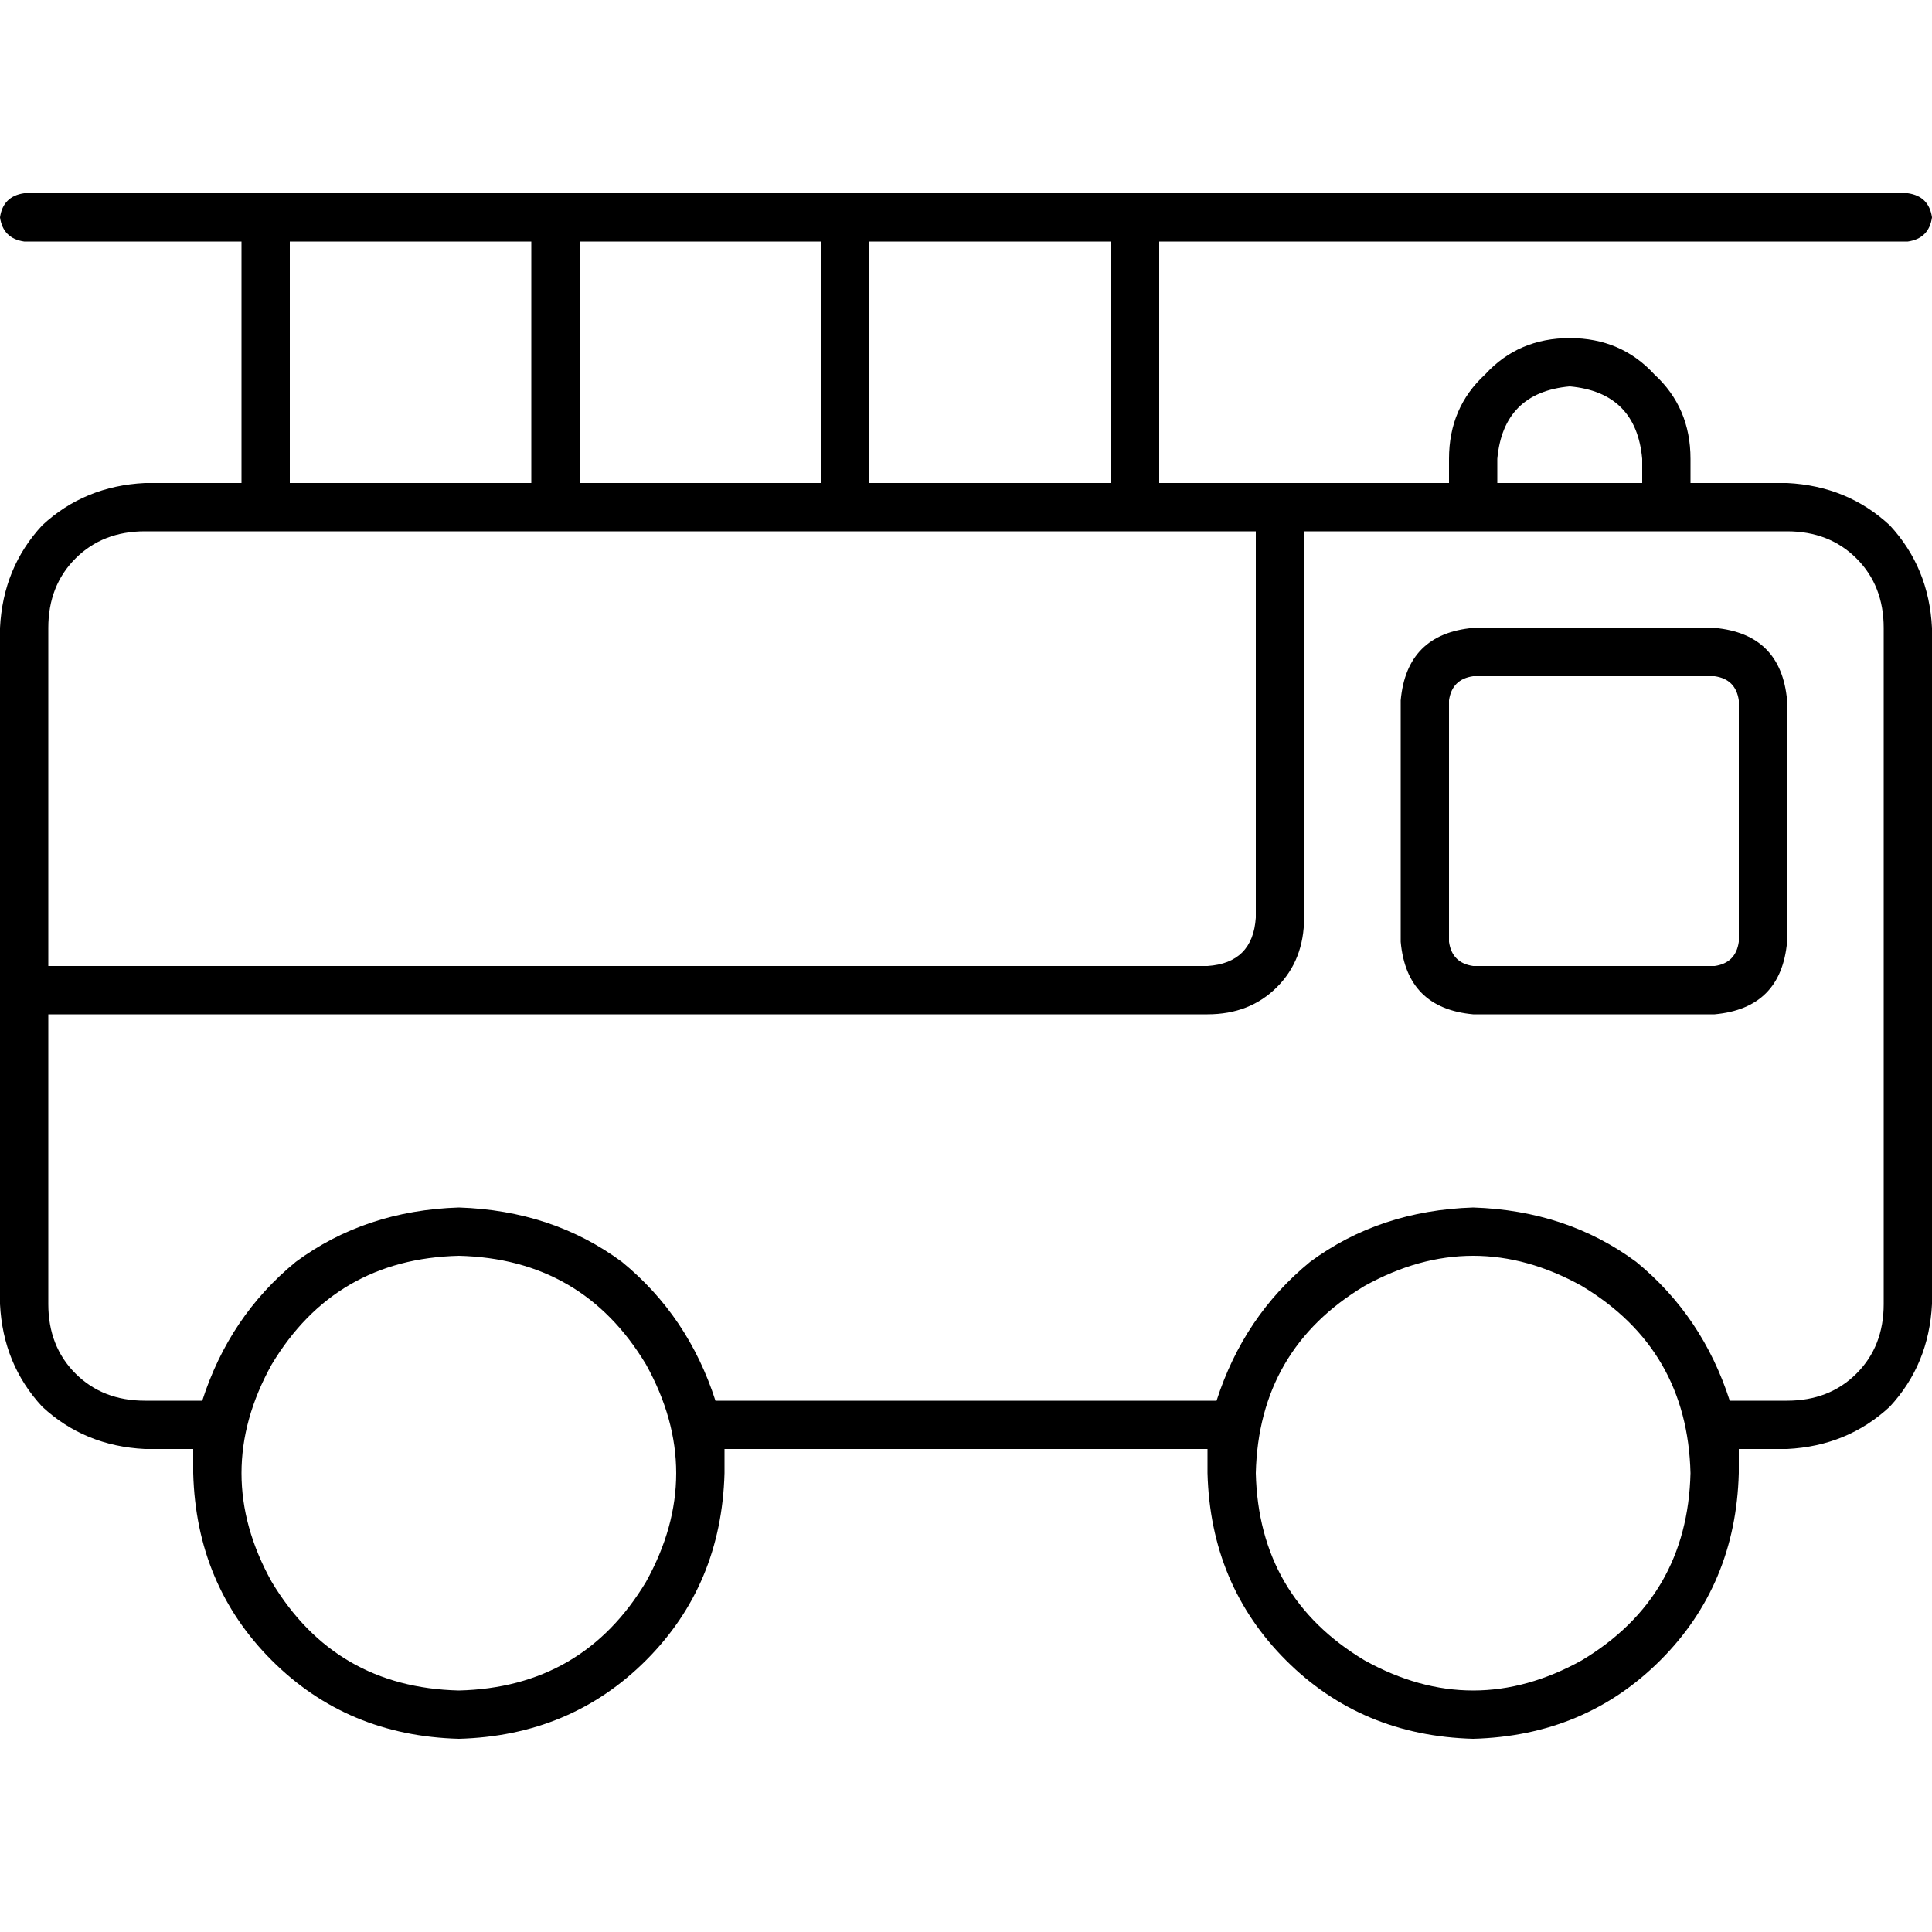<svg xmlns="http://www.w3.org/2000/svg" viewBox="0 0 512 512">
  <path d="M 6.4 51.2 Q 0.8 52 0 57.6 Q 0.8 63.2 6.4 64 L 64 64 L 64 64 L 64 128 L 64 128 L 38.4 128 L 38.4 128 Q 22.4 128.8 11.2 139.2 Q 0.8 150.4 0 166.4 L 0 345.6 L 0 345.6 Q 0.8 361.6 11.2 372.8 Q 22.4 383.2 38.4 384 L 51.2 384 L 51.2 384 Q 51.2 387.2 51.2 390.4 Q 52 420 72 440 Q 92 460 121.6 460.8 Q 151.2 460 171.2 440 Q 191.2 420 192 390.4 Q 192 387.2 192 384 L 320 384 L 320 384 Q 320 387.2 320 390.4 Q 320.8 420 340.8 440 Q 360.8 460 390.4 460.8 Q 420 460 440 440 Q 460 420 460.8 390.4 Q 460.8 387.2 460.8 384 L 473.6 384 L 473.6 384 Q 489.6 383.2 500.8 372.8 Q 511.2 361.6 512 345.6 L 512 166.4 L 512 166.4 Q 511.2 150.4 500.8 139.2 Q 489.6 128.8 473.6 128 L 448 128 L 448 128 L 448 121.6 L 448 121.6 Q 448 108 438.4 99.2 Q 429.6 89.6 416 89.6 Q 402.4 89.6 393.6 99.2 Q 384 108 384 121.6 L 384 128 L 384 128 L 307.2 128 L 307.2 128 L 307.2 64 L 307.2 64 L 505.6 64 L 505.6 64 Q 511.2 63.2 512 57.6 Q 511.2 52 505.6 51.2 L 6.4 51.2 L 6.4 51.2 Z M 294.4 64 L 294.4 128 L 294.4 64 L 294.4 128 L 230.4 128 L 230.4 128 L 230.4 64 L 230.4 64 L 294.4 64 L 294.4 64 Z M 217.6 64 L 217.6 128 L 217.6 64 L 217.6 128 L 153.6 128 L 153.6 128 L 153.6 64 L 153.6 64 L 217.6 64 L 217.6 64 Z M 140.8 64 L 140.8 128 L 140.8 64 L 140.8 128 L 76.8 128 L 76.8 128 L 76.8 64 L 76.8 64 L 140.8 64 L 140.8 64 Z M 435.2 128 L 396.8 128 L 435.2 128 L 396.8 128 L 396.8 121.6 L 396.8 121.6 Q 398.4 104 416 102.4 Q 433.6 104 435.2 121.6 L 435.2 128 L 435.2 128 Z M 435.2 140.8 L 448 140.8 L 435.2 140.8 L 473.6 140.8 Q 484.8 140.8 492 148 Q 499.2 155.2 499.2 166.4 L 499.2 345.6 L 499.2 345.6 Q 499.2 356.8 492 364 Q 484.8 371.2 473.6 371.2 L 458.4 371.2 L 458.4 371.2 Q 451.2 348.8 433.6 334.4 Q 415.2 320.8 390.4 320 Q 365.6 320.8 347.2 334.4 Q 329.6 348.8 322.4 371.2 L 189.6 371.2 L 189.6 371.2 Q 182.4 348.8 164.8 334.4 Q 146.4 320.8 121.6 320 Q 96.8 320.8 78.4 334.4 Q 60.8 348.8 53.6 371.2 L 38.4 371.2 L 38.4 371.2 Q 27.2 371.2 20 364 Q 12.8 356.8 12.8 345.6 L 12.8 268.8 L 12.8 268.8 L 320 268.8 L 320 268.8 Q 331.2 268.8 338.4 261.6 Q 345.6 254.4 345.6 243.2 L 345.6 140.8 L 345.6 140.8 L 384 140.8 L 435.2 140.8 Z M 332.8 140.8 L 332.8 243.2 L 332.8 140.8 L 332.8 243.2 Q 332 255.2 320 256 L 12.8 256 L 12.8 256 L 12.8 166.4 L 12.8 166.4 Q 12.8 155.2 20 148 Q 27.2 140.8 38.4 140.8 L 332.8 140.8 L 332.8 140.8 Z M 454.4 179.2 Q 460 180 460.8 185.6 L 460.8 249.6 L 460.8 249.6 Q 460 255.2 454.4 256 L 390.4 256 L 390.4 256 Q 384.8 255.2 384 249.6 L 384 185.6 L 384 185.6 Q 384.8 180 390.4 179.2 L 454.4 179.2 L 454.4 179.2 Z M 390.4 166.4 Q 372.8 168 371.2 185.6 L 371.2 249.6 L 371.2 249.6 Q 372.8 267.2 390.4 268.8 L 454.4 268.8 L 454.4 268.8 Q 472 267.2 473.6 249.6 L 473.6 185.6 L 473.6 185.6 Q 472 168 454.4 166.4 L 390.4 166.4 L 390.4 166.4 Z M 121.6 332.8 Q 154.4 333.6 171.2 361.6 Q 187.2 390.4 171.2 419.2 Q 154.4 447.2 121.6 448 Q 88.8 447.2 72 419.2 Q 56 390.4 72 361.6 Q 88.8 333.6 121.6 332.8 L 121.6 332.8 Z M 332.8 390.4 Q 333.6 357.6 361.6 340.8 Q 390.4 324.8 419.2 340.8 Q 447.2 357.6 448 390.4 Q 447.2 423.2 419.2 440 Q 390.4 456 361.6 440 Q 333.6 423.2 332.8 390.4 L 332.8 390.4 Z" />
</svg>